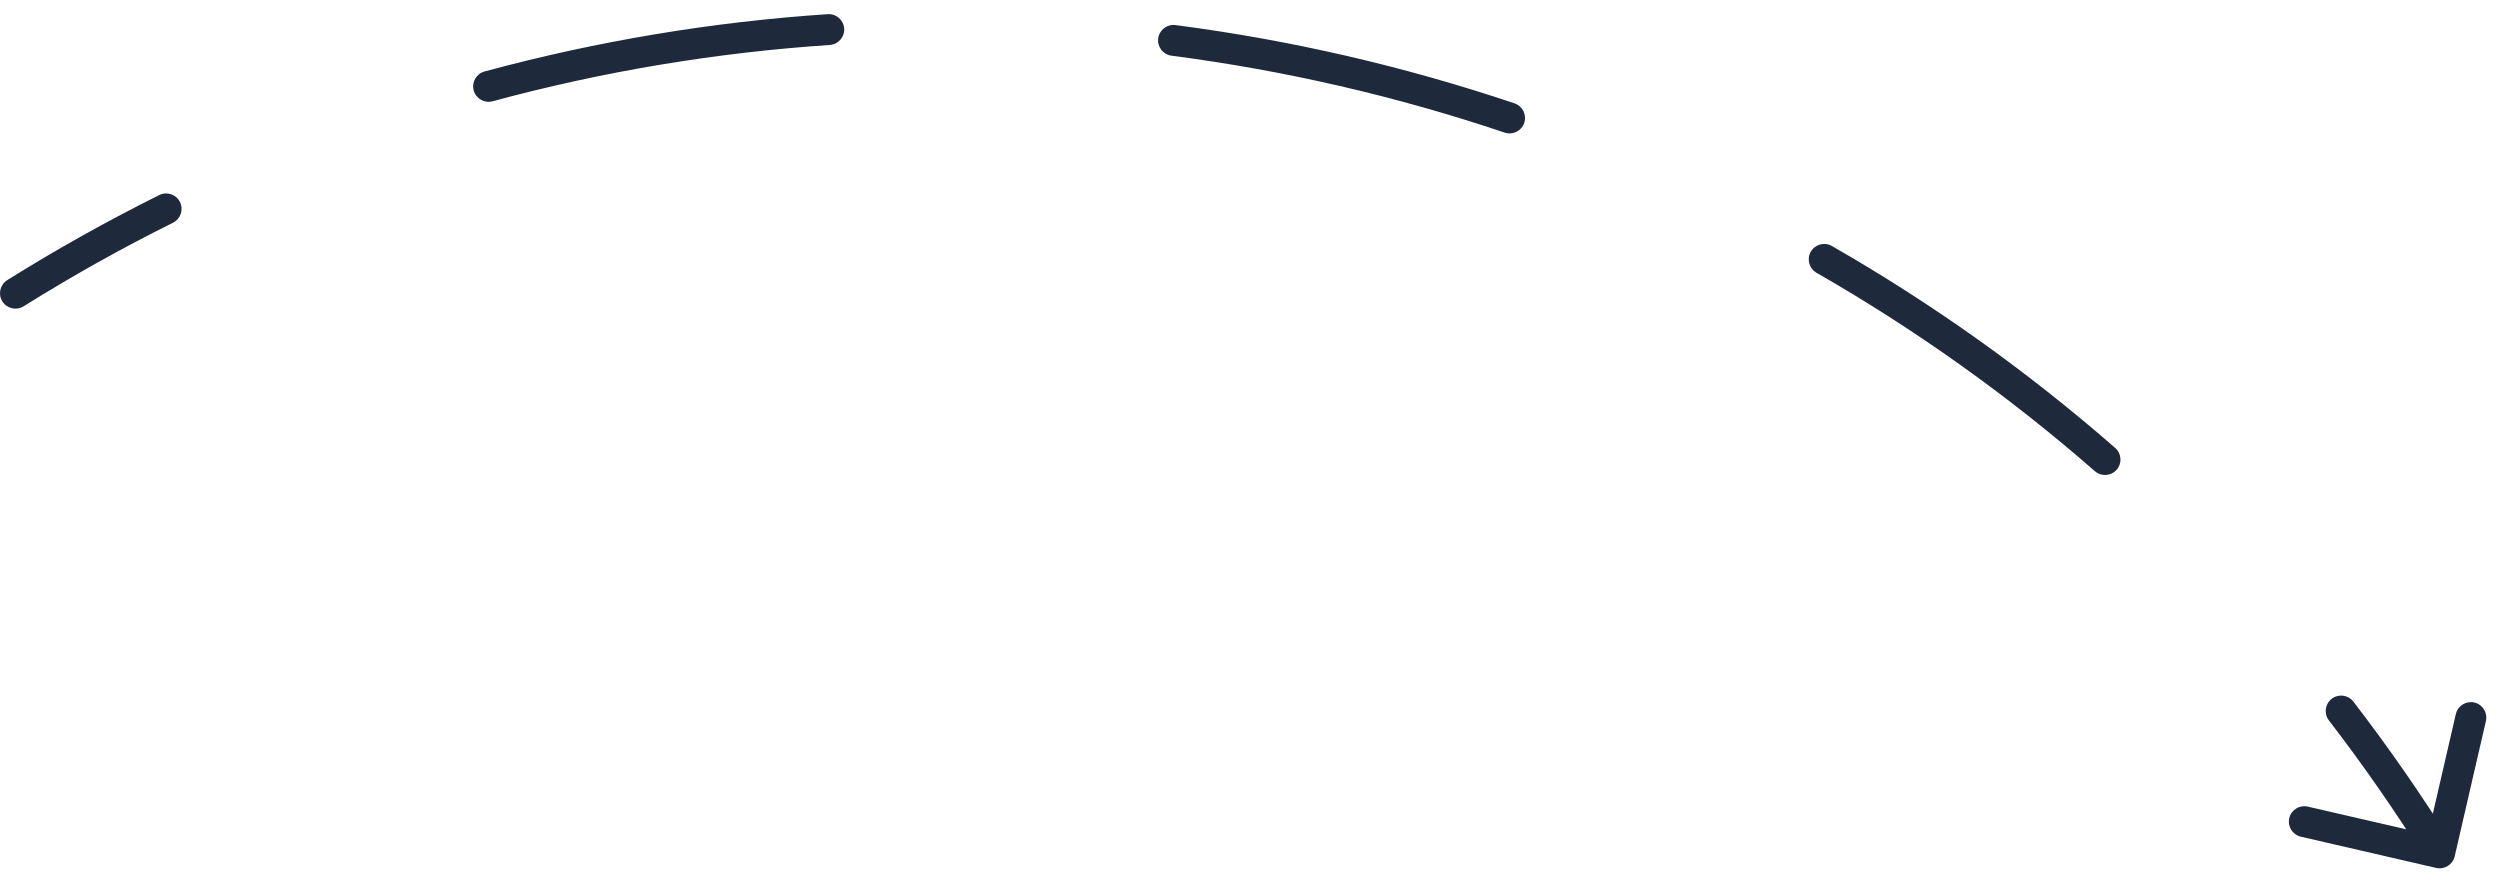 <svg width="162" height="57" viewBox="0 0 162 57" fill="none" xmlns="http://www.w3.org/2000/svg">
<path d="M157.863 56.241C158.401 56.365 158.938 56.03 159.063 55.492L161.087 46.722C161.211 46.184 160.876 45.647 160.338 45.523C159.8 45.399 159.263 45.734 159.138 46.272L157.339 54.067L149.544 52.268C149.006 52.144 148.469 52.479 148.345 53.017C148.22 53.555 148.556 54.092 149.094 54.217L157.863 56.241ZM0.47 18.152C0.002 18.445 -0.141 19.062 0.152 19.53C0.445 19.998 1.062 20.141 1.53 19.848L0.47 18.152ZM11.212 14.431C11.706 14.185 11.908 13.585 11.662 13.09C11.416 12.595 10.816 12.394 10.321 12.64L11.212 14.431ZM31.399 4.632C30.866 4.776 30.55 5.325 30.695 5.858C30.839 6.391 31.388 6.706 31.921 6.562L31.399 4.632ZM53.771 2.914C54.322 2.877 54.739 2.4 54.702 1.849C54.665 1.298 54.188 0.881 53.637 0.918L53.771 2.914ZM76.172 1.625C75.625 1.554 75.123 1.941 75.052 2.488C74.981 3.036 75.367 3.538 75.914 3.609L76.172 1.625ZM97.503 8.593C98.026 8.769 98.593 8.487 98.769 7.964C98.945 7.44 98.664 6.873 98.14 6.697L97.503 8.593ZM118.705 15.94C118.226 15.665 117.615 15.831 117.34 16.31C117.065 16.789 117.231 17.401 117.71 17.675L118.705 15.94ZM135.749 30.533C136.165 30.896 136.797 30.853 137.16 30.438C137.523 30.022 137.481 29.39 137.065 29.026L135.749 30.533ZM152.499 45.464C152.162 45.026 151.534 44.944 151.096 45.281C150.658 45.618 150.576 46.245 150.913 46.683L152.499 45.464ZM1.53 19.848C4.701 17.866 7.932 16.062 11.212 14.431L10.321 12.64C6.984 14.3 3.696 16.136 0.47 18.152L1.53 19.848ZM31.921 6.562C39.129 4.611 46.447 3.403 53.771 2.914L53.637 0.918C46.184 1.417 38.735 2.646 31.399 4.632L31.921 6.562ZM75.914 3.609C83.254 4.563 90.487 6.233 97.503 8.593L98.14 6.697C91.002 4.296 83.641 2.596 76.172 1.625L75.914 3.609ZM117.71 17.675C124.078 21.326 130.126 25.62 135.749 30.533L137.065 29.026C131.342 24.026 125.185 19.655 118.705 15.94L117.71 17.675ZM150.913 46.683C153.146 49.587 155.259 52.626 157.24 55.797L158.936 54.737C156.92 51.511 154.771 48.419 152.499 45.464L150.913 46.683Z" fill="#1E293B"/>
</svg>
